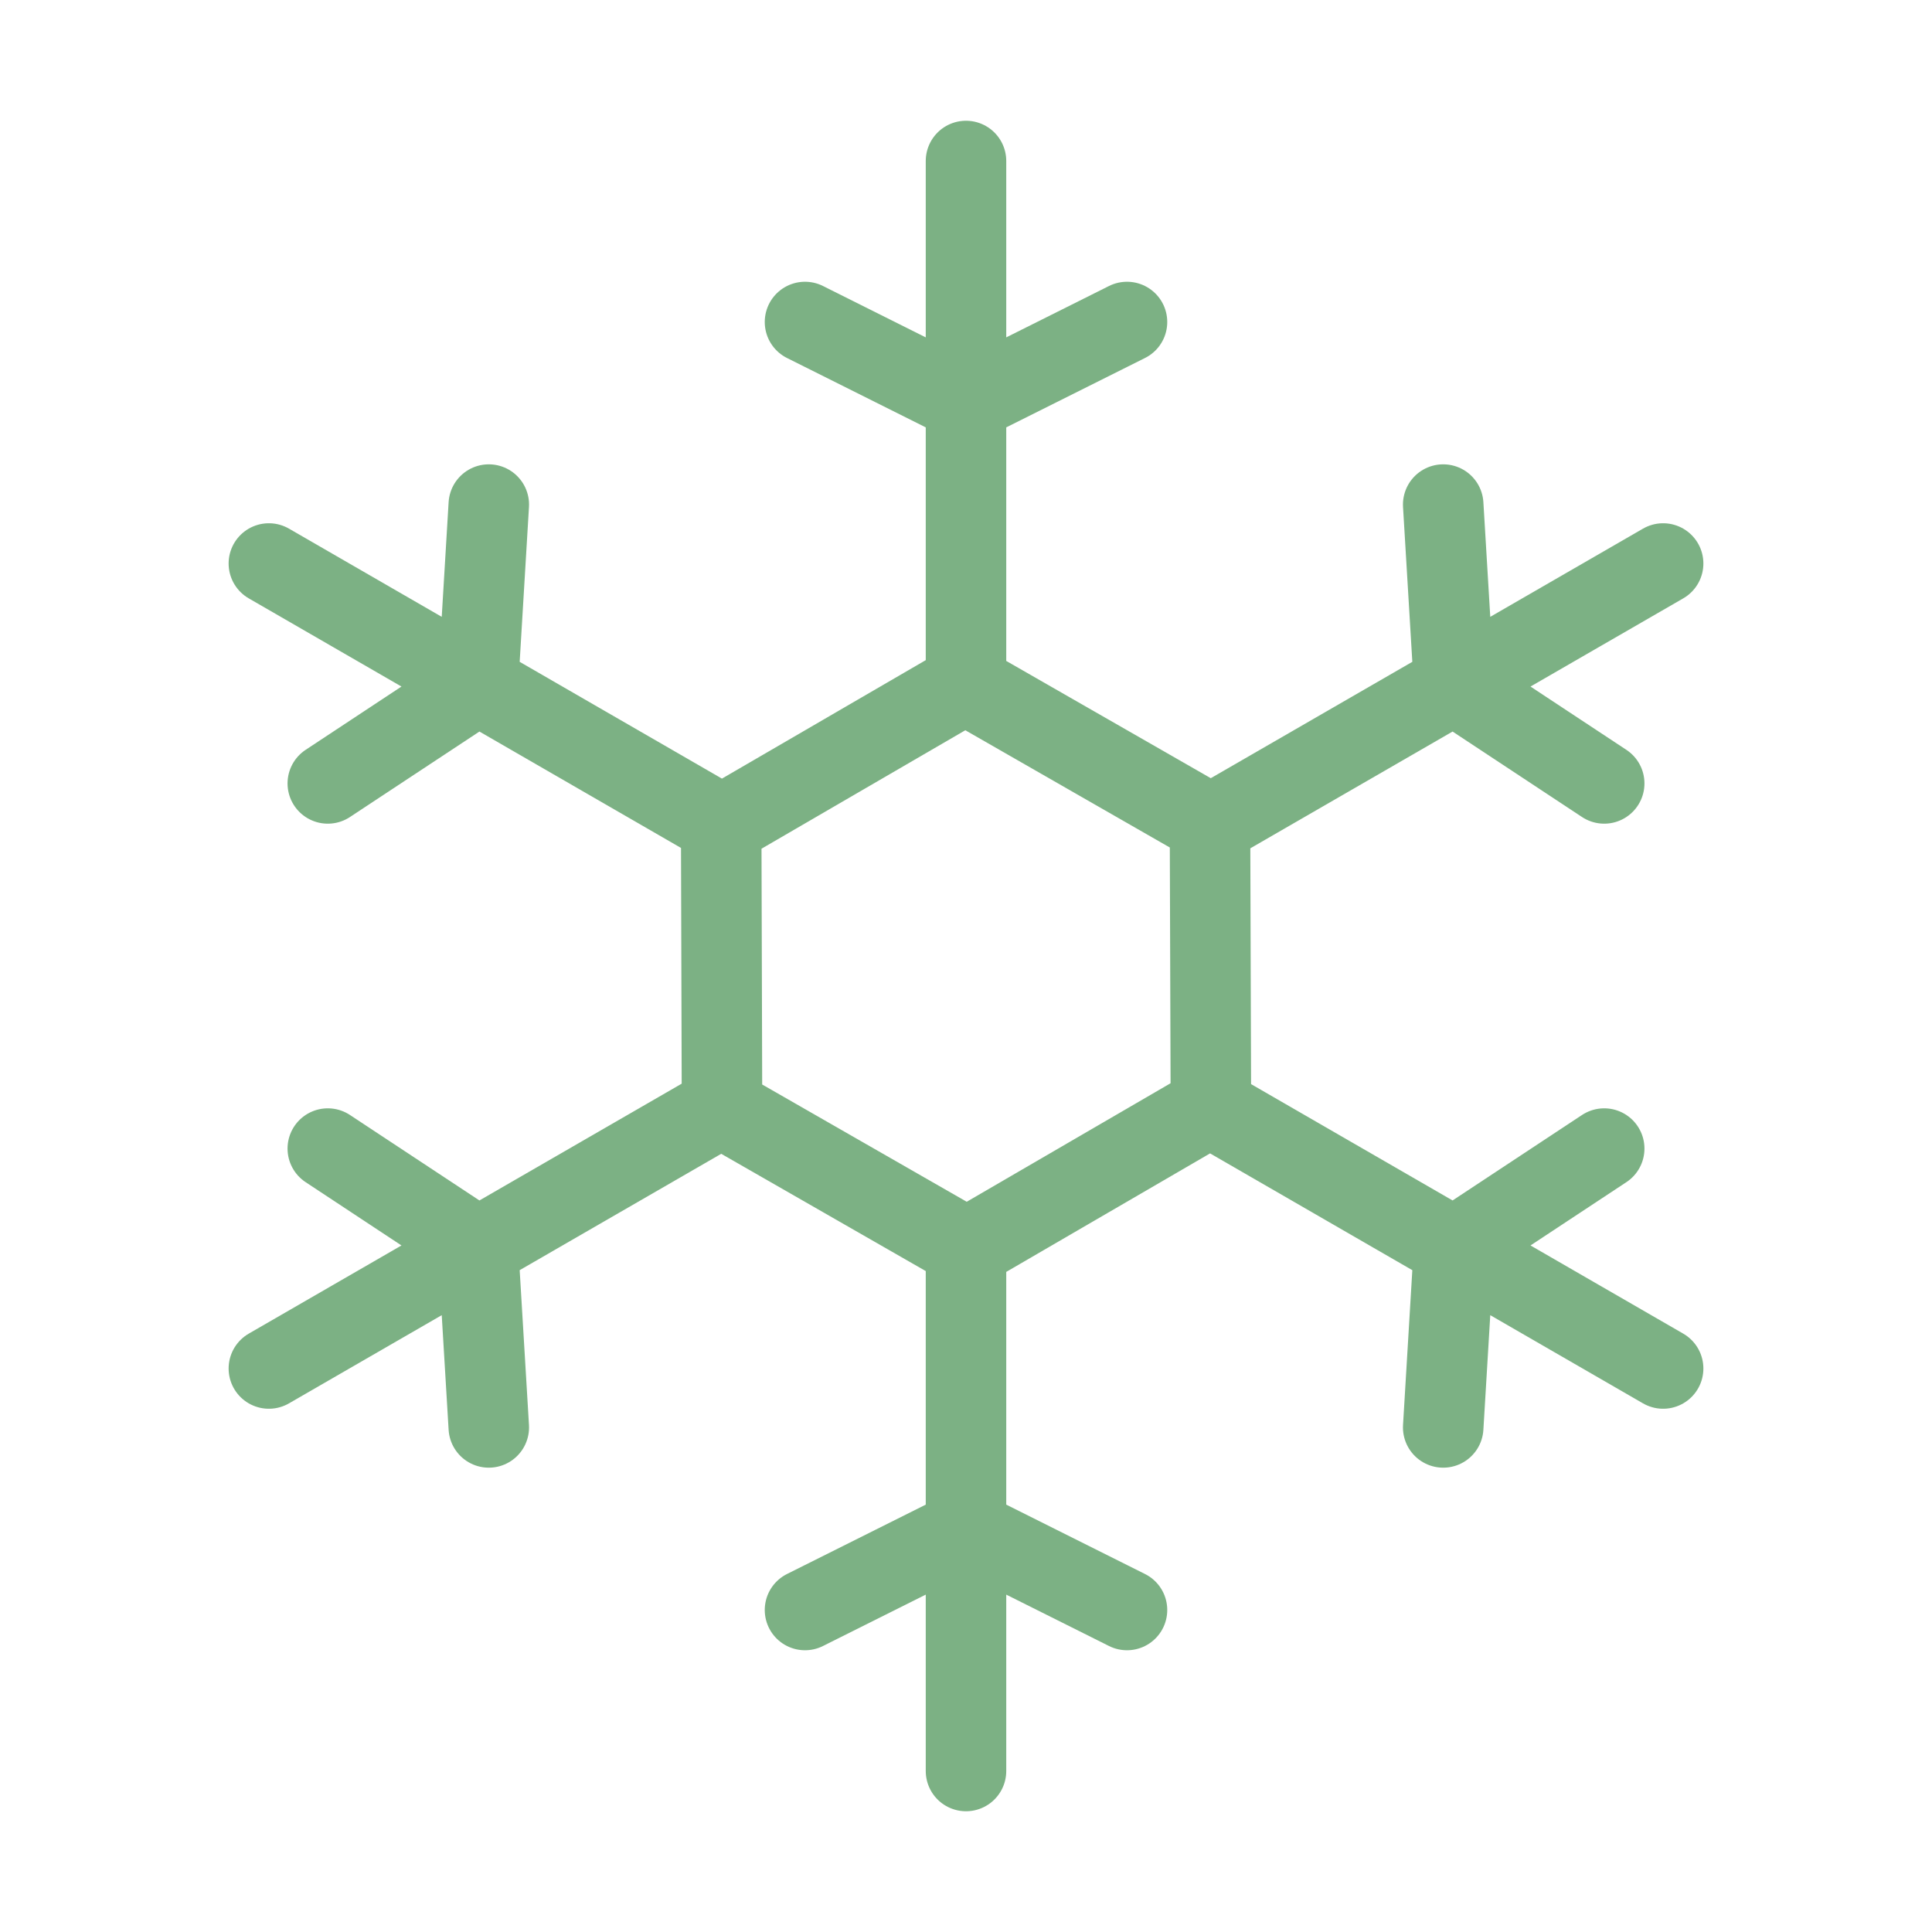 <svg width="24" height="24" viewBox="0 0 24 24" fill="none" xmlns="http://www.w3.org/2000/svg">
<path d="M10 4L12 5L14 4M12 2V8.5L15 10.22M17.928 6.268L18.062 8.5L19.928 9.732M20.66 7L15.031 10.25L15.042 13.708M19.928 14.268L18.062 15.5L17.928 17.732M20.66 17L15.031 13.75L12.042 15.488M14 20L12 19L10 20M12 22V15.5L9 13.78M6.072 17.732L5.938 15.5L4.072 14.268M3.34 17L8.969 13.75L8.959 10.292M4.072 9.732L5.938 8.5L6.072 6.268M3.34 7L8.969 10.25L11.959 8.512" stroke="#7CB184" stroke-linecap="round" stroke-linejoin="round"/>
</svg>

